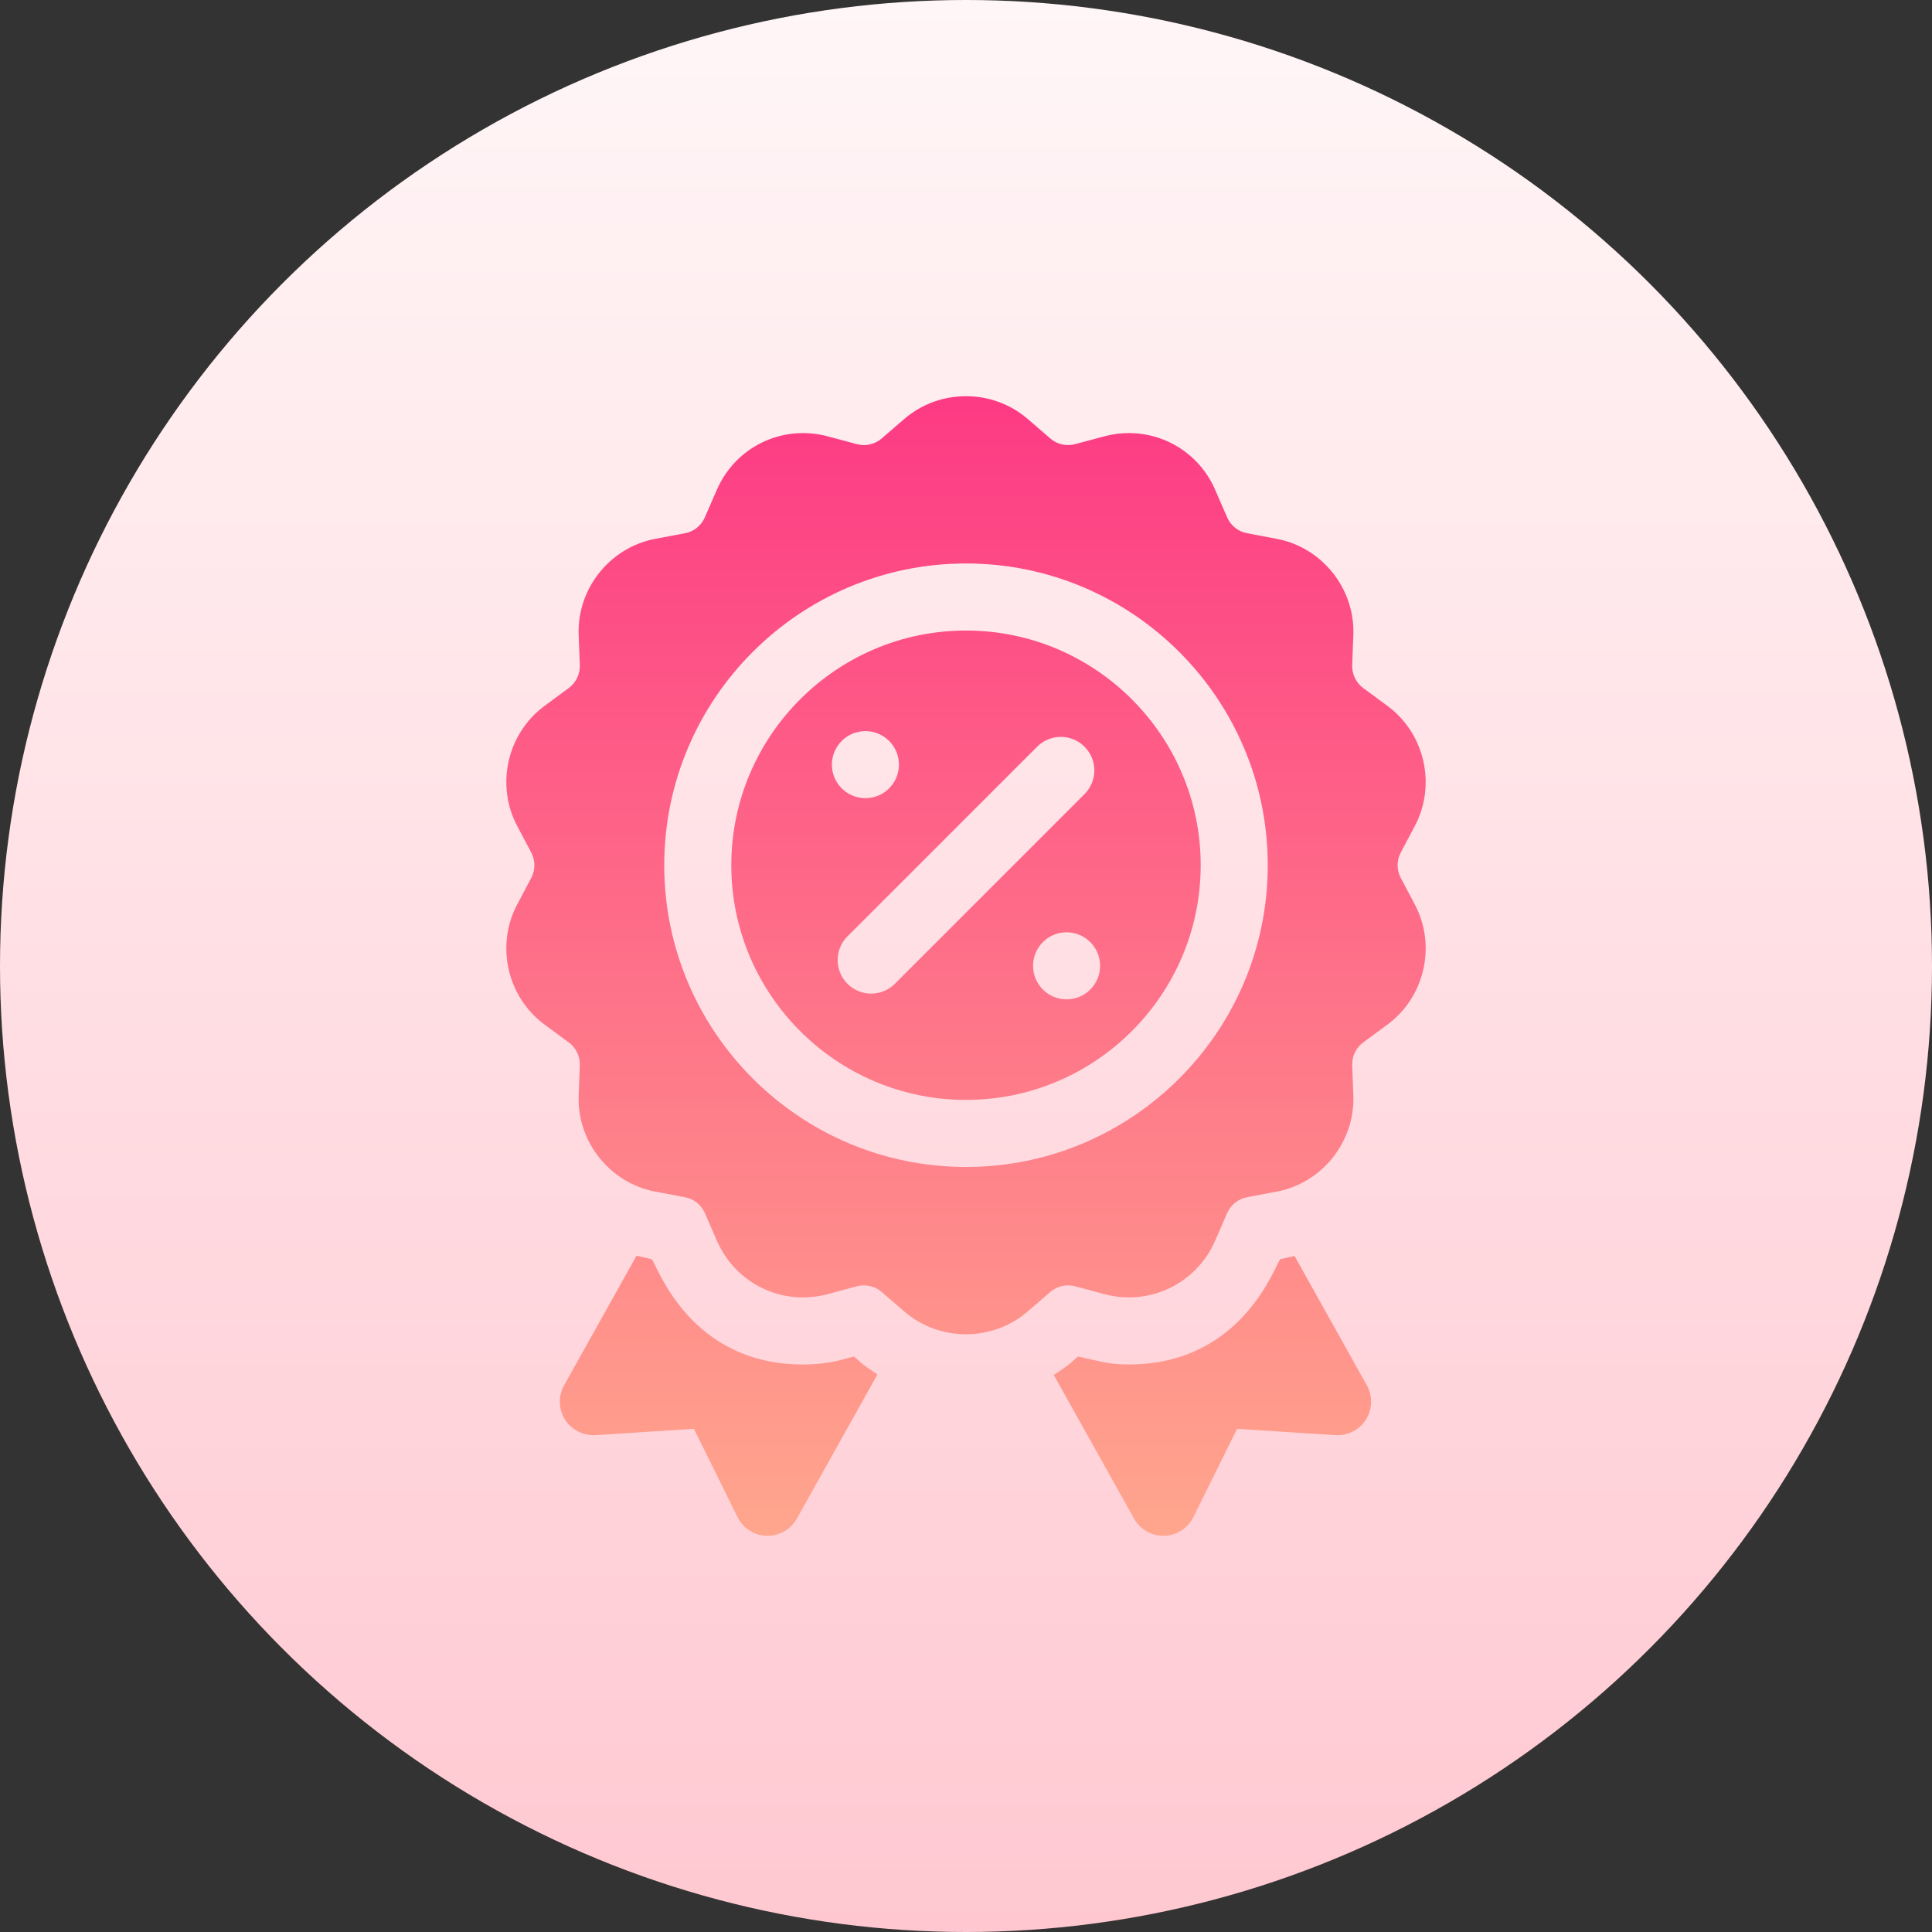 <svg id="Capa_1" enable-background="new 0 0 512 512" height="512" viewBox="0 0 512 512" width="512" xmlns="http://www.w3.org/2000/svg" xmlns:xlink="http://www.w3.org/1999/xlink"><rect x="0" y="0" width="512" height="512" fill="#333333" stroke="none"/><linearGradient id="SVGID_1_" gradientUnits="userSpaceOnUse" x1="256" x2="256" y1="512" y2="0"><stop offset="0" stop-color="#ffc8d1"/><stop offset="1" stop-color="#fff6f7"/></linearGradient><linearGradient id="SVGID_2_" gradientUnits="userSpaceOnUse" x1="256" x2="256" y1="105" y2="407"><stop offset="0" stop-color="#fd3a84"/><stop offset="1" stop-color="#ffa68d"/></linearGradient><g><g><circle cx="256" cy="256" fill="url(#SVGID_1_)" r="256"/></g><g><g><path d="m212.78 361.602c-30.021.015-38.579-26.118-40.053-27.897-.414-.095 1.498.35-4.038-.927l-19.199 34.343c-1.588 2.846-1.493 6.325.243 9.076 1.735 2.759 4.894 4.295 8.087 4.13l26.066-1.675 11.566 23.402c1.467 2.959 4.443 4.859 7.74 4.946h.226c3.21 0 6.187-1.735 7.757-4.547l21.363-38.221c-5.055-3.318-4.122-3.053-6.256-4.739-1.862.404-6.047 2.109-13.502 2.109zm130.284-28.759c-5.201 1.177-3.401.773-3.791.862-1.475 1.779-10.039 27.888-40.088 27.888-5.379 0-6.981-.696-13.476-2.1-1.902 1.507-1.484 1.66-6.455 4.882l21.284 38.078c1.571 2.812 4.547 4.547 7.757 4.547h.226c3.297-.087 6.273-1.987 7.74-4.946l11.575-23.402 26.057 1.675c3.228.191 6.36-1.362 8.087-4.13 1.735-2.751 1.831-6.23.243-9.076zm-87.064-165.746c-34.292 0-62.197 27.905-62.197 62.197s27.906 62.197 62.197 62.197c34.292 0 62.197-27.905 62.197-62.197s-27.905-62.197-62.197-62.197zm-26.656 26.658c4.907 0 8.885 3.977 8.885 8.885 0 4.907-3.978 8.885-8.885 8.885s-8.885-3.979-8.885-8.885c0-4.907 3.978-8.885 8.885-8.885zm7.809 66.959c-3.471 3.471-9.094 3.471-12.564 0-3.471-3.471-3.471-9.094 0-12.564l50.258-50.266c3.471-3.471 9.094-3.471 12.564 0 3.471 3.471 3.471 9.094 0 12.564zm45.503 4.123c-4.907 0-8.885-3.978-8.885-8.885 0-4.908 3.978-8.885 8.885-8.885s8.885 3.978 8.885 8.885-3.978 8.885-8.885 8.885zm88.566-32.167c-1.119-2.109-1.119-4.642 0-6.751l3.731-7.046c5.744-10.846 2.62-24.521-7.254-31.792l-6.43-4.738c-1.917-1.423-3.011-3.696-2.924-6.083l.304-7.966c.469-12.269-8.269-23.237-20.339-25.502l-7.827-1.475c-2.351-.443-4.321-2.013-5.275-4.208l-3.185-7.315c-4.972-11.436-17.389-17.363-29.389-14.152l-7.705 2.065c-2.343.616-4.781.061-6.577-1.501l-6.039-5.206c-9.302-8-23.324-8-32.626 0l-6.031 5.206c-1.805 1.562-4.269 2.117-6.594 1.501l-7.697-2.065c-12.026-3.21-24.4 2.716-29.389 14.152l-3.185 7.315c-.954 2.195-2.924 3.766-5.267 4.208l-7.835 1.475c-12.07 2.265-20.808 13.232-20.339 25.502l.304 7.957c.087 2.395-1.007 4.668-2.933 6.091l-6.412 4.729c-9.883 7.28-13.007 20.955-7.263 31.801l3.731 7.046c1.119 2.108 1.119 4.642 0 6.751l-3.731 7.054c-5.744 10.846-2.621 24.521 7.263 31.801l6.404 4.72c1.935 1.423 3.028 3.697 2.942 6.083l-.304 7.974c-.469 12.261 8.269 23.229 20.322 25.493l7.861 1.492c2.334.434 4.304 2.004 5.258 4.2l3.185 7.315c4.998 11.436 17.354 17.397 29.398 14.152l7.688-2.074c2.282-.59 4.781-.078 6.586 1.501l6.039 5.206c4.651 4 10.482 6.004 16.313 6.004s11.662-2.004 16.313-6.004l6.031-5.206c1.796-1.553 4.243-2.135 6.586-1.501l7.705 2.074c11.974 3.219 24.4-2.716 29.389-14.152l3.185-7.315c.954-2.195 2.924-3.766 5.284-4.208l7.818-1.484c12.07-2.265 20.807-13.232 20.339-25.493l-.304-7.966c-.087-2.395 1.007-4.668 2.924-6.083l6.421-4.729c9.883-7.28 13.007-20.955 7.263-31.801zm-115.222 76.592c-44.097 0-79.968-35.871-79.968-79.968s35.871-79.968 79.968-79.968 79.968 35.871 79.968 79.968-35.871 79.968-79.968 79.968z" fill="url(#SVGID_2_)"/></g></g></g></svg>